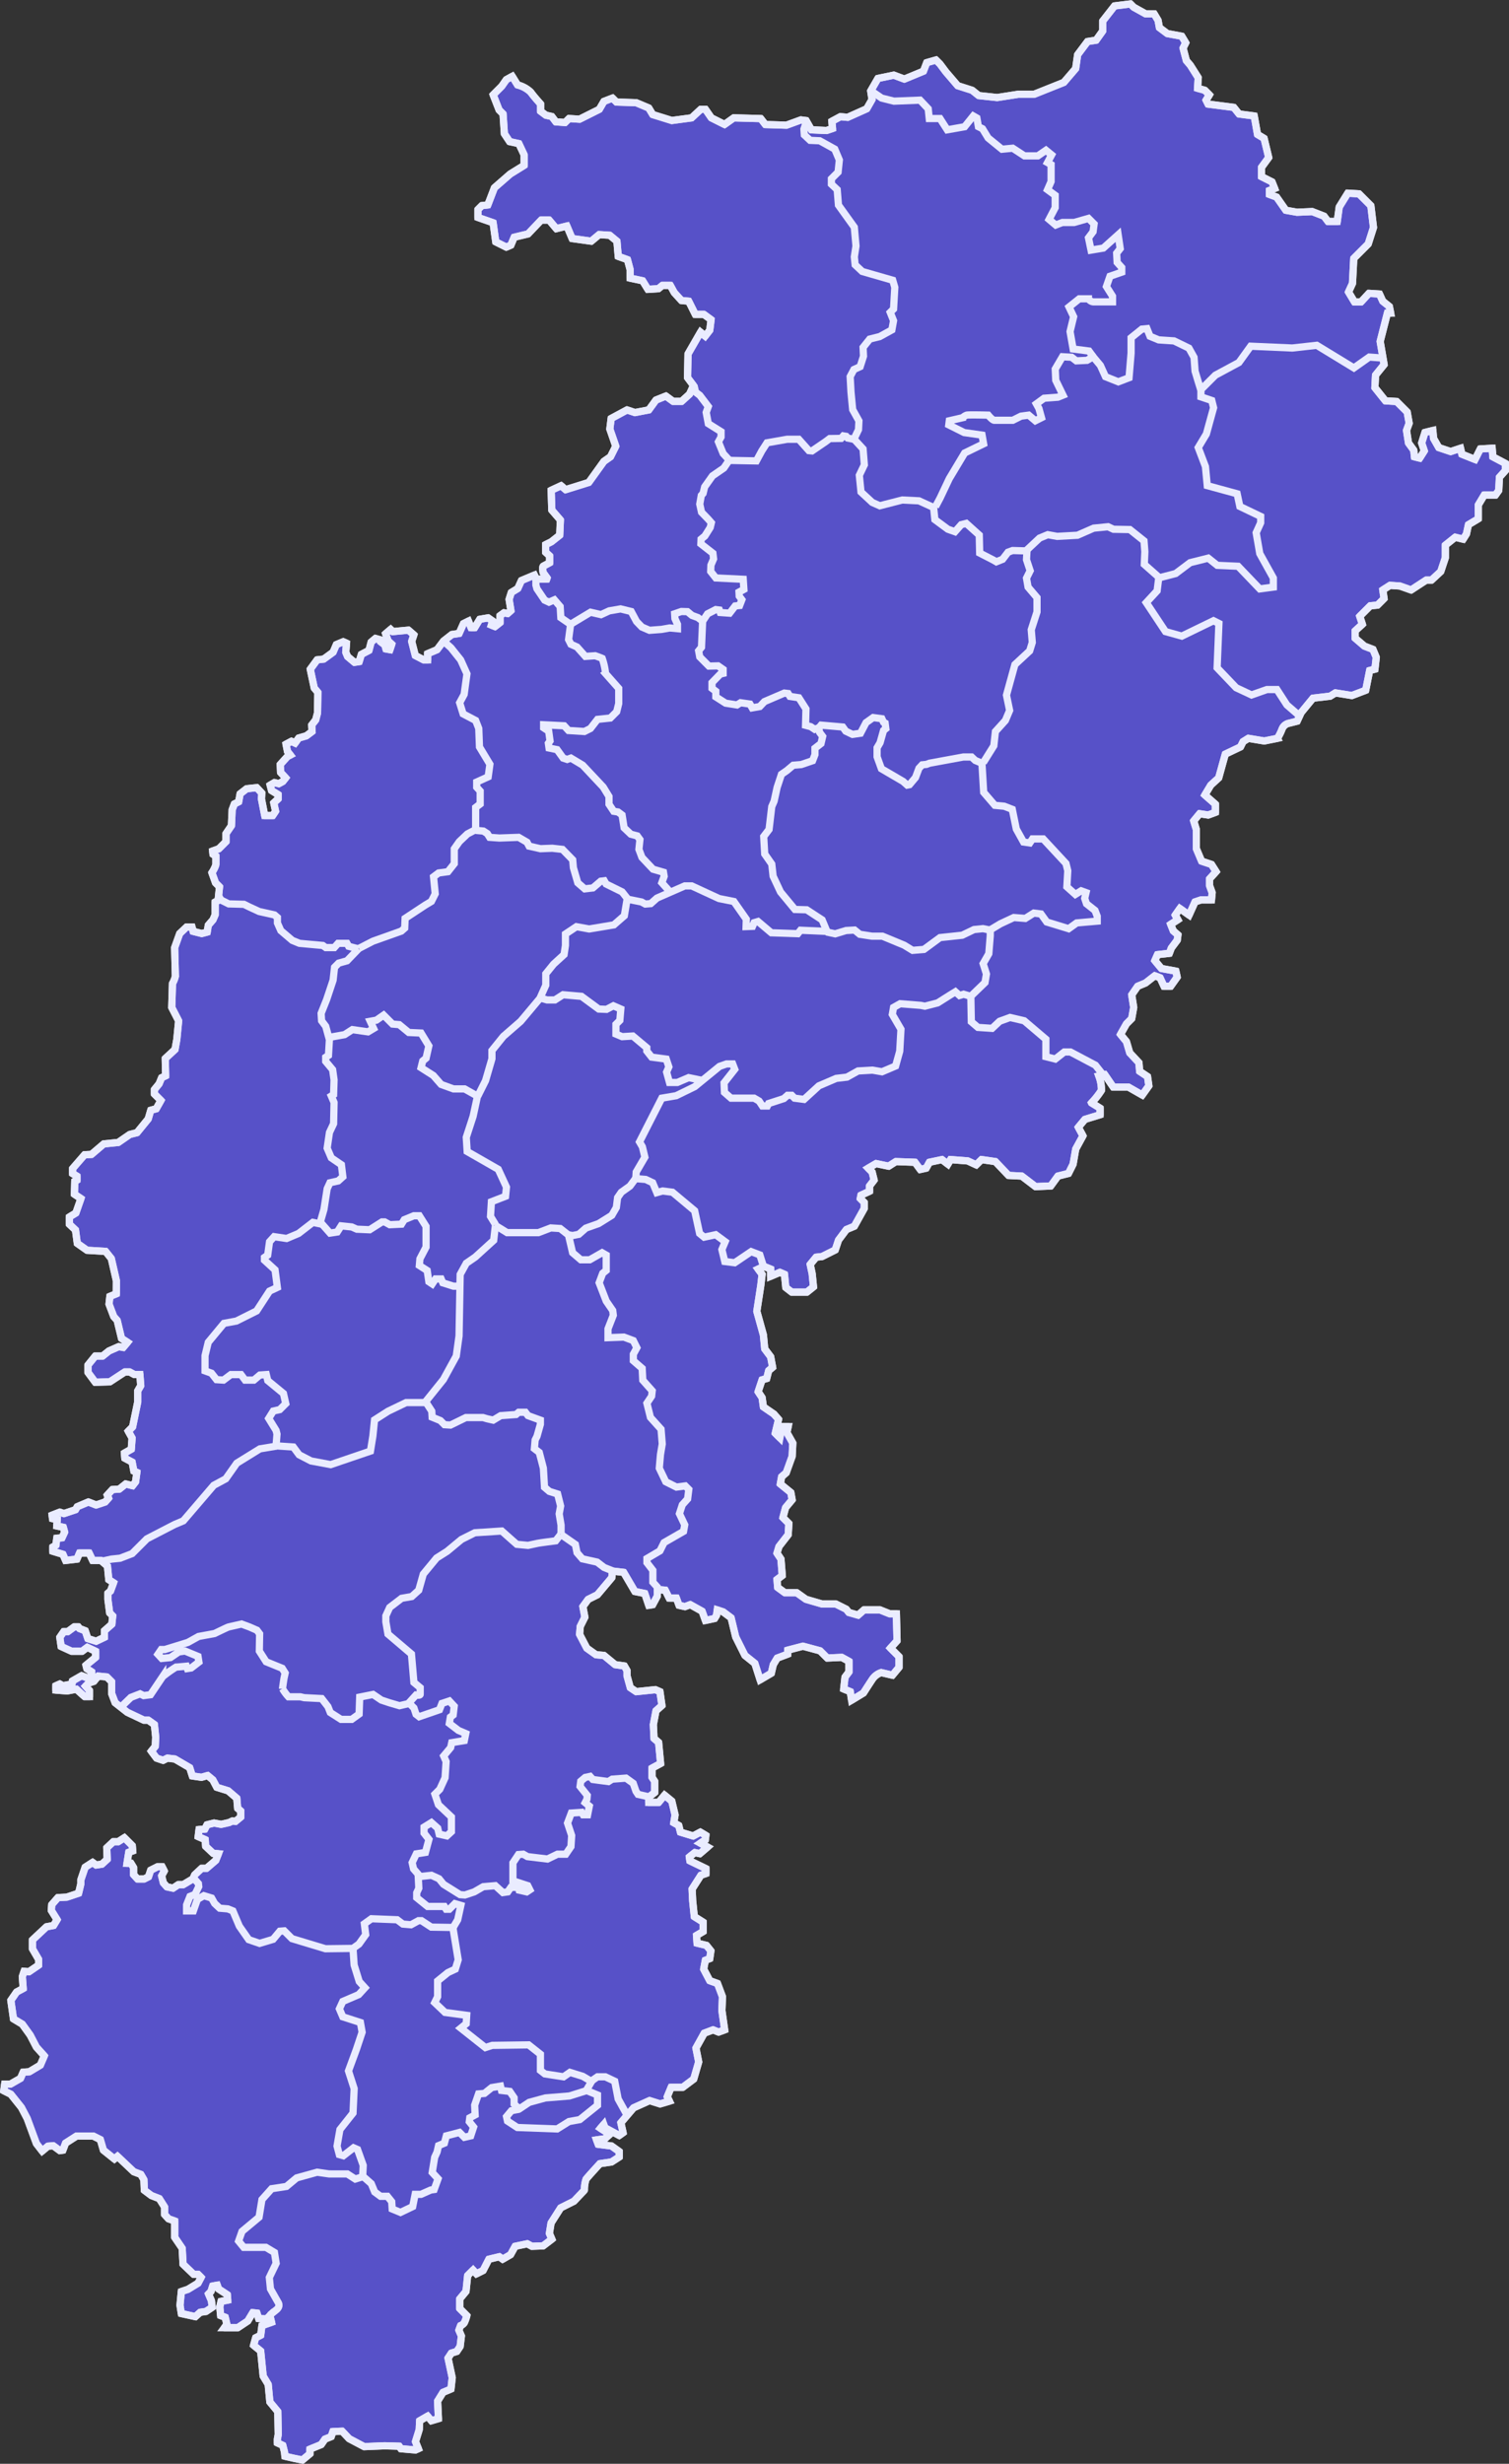 <svg xmlns="http://www.w3.org/2000/svg" width="104.501" height="170.532" viewBox="0 0 104.501 170.532"><rect x="0" y="0" width="104.501" height="170.532" fill="#333333" stroke="none"/><g transform="translate(-229.103 -620.336)"><g transform="translate(229.374 620.599)"><path d="M85.037,198.957,84.809,198l-.5-.411-.411.5h-.685v-.365l.411-.319v-.776l-.183-.274v-.639l.593-.319-.137-1.46-.319-.274-.046-.958.183-.958.411-.365-.137-.958-.319-.137-1.323.137-.411-.274-.228-.821v-.365l-.183-.319-.639-.091-.776-.639-.548-.046-.639-.456-.5-.958.046-.548.319-.639-.137-.73.365-.5.639-.319,1-1.186.046-.456.776.091.776,1.323.685.137.274.821.274-.046.319-.593v-.456l.548.046.274.548h.5l.183.5.411.091.365-.137.821.456.228.639.639-.137.137-.228.046-.365.411.137.548.411.319,1.323.639,1.278.685.548.365,1.141.776-.456.137-.593.274-.456.73-.274v-.274l1.05-.274,1.187.319.5.5,1-.046.5.274v.73l-.274.365-.091.821.456.183.091.593.821-.5s.319-.5.593-.913a1.2,1.2,0,0,1,.639-.5l.776.183.456-.548V188l-.593-.593.456-.5-.046-1.871h-.456l-.685-.274h-1.1l-.411.365-.639-.183-.183-.228-.73-.365h-.958l-1.1-.319-.639-.456h-.821l-.5-.365-.046-.548.365-.274-.091-1.141-.274-.411.137-.456.639-.821.046-.776-.411-.411.183-.684.456-.548-.091-.5-.73-.593.091-.5.319-.274.411-1.141.046-.913-.411-.73.091-.411H92.43l-.137.776-.319-.319.228-.958-.319-.365-.73-.5-.091-.639-.274-.411.274-.821.319-.091.137-.548.274-.228-.137-.73-.411-.548-.091-.958-.456-1.643.274-1.78.091-.776-.274-.365.411-.182.456.182v.5l.639-.274.319.137.091.913.411.319h1.05l.456-.365-.091-.913-.137-.639.411-.5.411-.046.913-.456.228-.685.548-.73.548-.228.685-1.232v-.411l-.274-.274.046-.228.593-.274v-.365l.319-.411-.137-.548-.274-.274.548-.319.867.183.5-.319,1.323.046.365.5.411-.091.228-.411.867-.183.411.319.183-.319,1.187.091.593.274.365-.365.958.137.913.958.913.046.958.73,1.05-.046.5-.685.73-.182.319-.639.183-1.05.5-.913-.319-.593.456-.548,1.05-.319v-.456l-.593-.365a5.7,5.7,0,0,0,.685-.867,2.62,2.62,0,0,0-.183-1l.411-.091.593.867h1.05l.958.548.456-.639-.091-.639-.548-.365-.046-.593-.639-.685-.228-.776-.411-.5.411-.73.365-.365.137-.776-.137-.867.411-.593.548-.228.639-.5.365.137.274.593h.456l.456-.639-.091-.411-1-.183-.456-.548.183-.411.821-.091.137-.365.411-.548.046-.365-.319-.274-.183-.456.5-.319-.183-.319.319-.456.639.456.411-.913.411-.137h.73l.046-.5-.183-.5v-.456l.456-.5-.319-.5-.685-.228-.365-.867v-1.323l-.183-.593.411-.5.593.091.5-.183V129l-.73-.639.411-.685.548-.5.456-1.643,1.05-.5.183-.365.365-.228,1.1.183.913-.183a3.487,3.487,0,0,0,.319-.639.656.656,0,0,1,.5-.411l.548-.137.274-.593.821-1,1.187-.137.365-.228,1.141.183.958-.365.274-1.369.365-.091.091-.821-.228-.548-.593-.228-.639-.548V117l.5-.456-.183-.548.73-.73.5-.046.456-.456-.091-.593.5-.319.685.046.776.274,1.05-.685h.365l.639-.593.319-.958v-.867l.685-.548.548.137.228-.365.137-.639.685-.411v-.958l.411-.685h.776l.228-.319.046-.913.411-.456v-.5l-.867-.456-.046-.593-.821.046-.365.73-.913-.365-.091-.411-.685.228-.821-.274-.365-.639-.046-.548-.548.137-.228.73.183.548-.319.5-.365-.091-.046-.456-.365-.5-.137-.867.183-.5-.137-.776-.73-.73-.776-.046-.73-.913.046-.867.593-.73-.274-1.6.5-1.962h.228l-.091-.456-.456-.365-.228-.5-.73-.046-.548.593h-.456l-.411-.685.274-.593.091-1.734,1-1,.365-1.141-.183-1.506-.821-.821-.776-.046-.593.958-.137,1h-.639l-.274-.365-.821-.319-1.05.046-.776-.137-.639-.913-.5-.183v-.274l.365-.137-.183-.456-.73-.365v-.639l.5-.685-.319-1.323-.456-.274-.228-1.278-1.05-.137-.365-.456-1.78-.228-.137-.274.228-.365-.319-.319-.5-.137.046-.73-.548-.867-.274-.319-.228-.867.183-.365-.274-.456-1-.183-.548-.411-.091-.5-.274-.456h-.593l-.821-.456-.228-.228-1.1.137-.821,1.05v.685l-.456.639-.593.091-.685.913-.137.958-.821.958-2.054.821h-1.1l-1.46.228-1.278-.137-.456-.365-1-.319-.821-.958-.411-.548-.274-.274-.639.183-.228.593-1.323.548-.73-.274-1.1.228-.5.867.091.593-.365.639-1.323.593-.5-.046-.593.319.046.5-.411.137-1.05-.046-.365-.639-.365-.046-1,.365-1.46-.046-.319-.411L89.1,81.494l-.639.456-.913-.456-.411-.593h-.319l-.639.593-1.369.183-1.323-.411-.274-.456-.867-.365L80.976,80.4l-.274-.274-.593.228-.319.548-1.369.685-.73-.046-.274.274-.639-.046L76.5,81.4l-.411-.091-.365-.274v-.5s-.456-.5-.685-.821a2.026,2.026,0,0,0-.913-.5l-.365-.593-.411.228-.319.456-.593.593.411,1.05.274.274.091,1.369.365.548.639.137.365.776v.73l-.958.593-1.1.958-.456,1.187-.411.046-.274.274v.548l1.05.365.183,1.323.73.365.319-.137.228-.548.958-.228.913-.958h.548l.5.593.73-.183.365.867,1.323.183.548-.456.73.046.5.411.091,1.05.639.228.183.685v.593l.867.183.365.593.73-.046.274-.228h.548l.274.5.5.548.5.046.456.913h.593l.5.365-.091.73-.319.411-.319-.274-.867,1.506L85.9,99.474l.411.548-.274.593-.548.5H84.9l-.5-.365-.685.274-.5.685-.958.183-.548-.183-1.1.593-.091.73.411,1.187-.365.73-.456.319-1.05,1.46-1.6.5-.319-.274-.685.319.046,1.369.593.685-.046,1.05-.575.455-.4.2v.527l.276.251v.477s-.326.176-.426.226-.025.452-.025.452l.276.376-.025.075h-.727l-.125-.276-.9.376-.251.552-.452.276-.151.477.125.778-.226.2-.251-.05-.276.2v.477l-.351.276-.251-.1.1-.276-.326-.226-.577.1-.351.577h-.251l-.176-.452-.351.176-.3.677-.5.075-.577.452-.452.6-.652.276v.426h-.276l-.577-.3-.251-.978.151-.452-.376-.326-1.079.1-.151-.151-.351.3.176.5.251.226-.125.376-.276-.05-.075-.276-.3-.226v-.125l-.351-.1-.3.251-.151.577-.527.276-.151.5-.326.05-.477-.4-.125-.3.05-.627-.226-.1-.477.2-.226.527-.652.477-.452.05-.477.652.276,1.3.251.3-.025,1.43-.125.477-.276.351.025.452-.4.3-.527.151-.251.351-.251-.125-.376.2.1.5.2.251-.2.1-.5.552.025.552.351.376-.2.251-.276.151-.3-.075-.3.176.1.376.452.276v.3l-.3.276.125.577-.2.3h-.552l-.226-1.154.025-.4-.351-.376-.7.075-.452.351-.1.552-.3.15-.151.4-.05,1.1-.376.552v.552l-.5.5-.426.151.025.226.2.125v.6a2.231,2.231,0,0,1-.276.552l.251.7.276.276-.1.953-.2.1v.878l-.151.351-.326.376-.075.477-.376.1-.6-.151-.075-.3h-.376l-.477.452-.351.978s.05,1.856.05,1.982a2.044,2.044,0,0,1-.2.5l-.05,1.656.477.928-.125,1.279-.125.7-.677.627.025,1.2-.276.125-.176.426-.326.4v.3l.452.451-.326.577-.376.1-.176.6-.778.953-.5.125-.8.552-1,.1-.853.727-.477.025-.828.953v.351l.3.176v.276l-.151.075-.025.9.452.3-.351,1-.452.276v.5l.426.4.125.928.677.477,1.279.075.4.5.351,1.53-.005.907-.446.178-.059.535.327.862.238.267.3,1.248.416.267-.3.356-.3-.059-.683.3-.446.356h-.505l-.505.624v.505l.505.683,1.01-.03,1.04-.683h.327l.327.178h.386l.059.772-.208.357v.772l-.356,1.723-.3.3.267.475-.059.772-.475.267.03.356.505.267.119.624.208.089-.089.654-.208.267-.475-.119-.446.356-.475.03-.356.386.089.208-.238.267-.624.208-.535-.208-.772.327-.119.208-.8.267L42.428,178l-.535.208.03.238.327.059-.032.452.453.091.091.332-.181.393-.363.03-.06.484-.212.121v.3l.7.212.181.423.786-.091.181-.423h.665l.242.514h.574l.453.393.091.937.332.212-.212.574-.181.151v.423l.121.937.212.212-.06.574-.514.453v.453l-.574.272-.574-.181-.181-.544-.393-.151-.091-.121h-.272l-.453.332H42.7l-.272.393.091.635.725.332h.725l.363-.272.574.272v.423l-.665.544.06.242.332.212v.3l-.3.121-.393-.151-.635.363-.03.212-.635.121-.212-.121-.272.121v.3l.786.06.635-.121.332.3.242.212h.332v-.423l-.272-.3.212-.212.363-.121.3-.363.6.06.332.332v.816l.242.635.846.665,1.148.544h.3l.423.3.091.876-.03.635-.272.332.363.484.453.151.3-.151.514.06,1.028.6.181.574.635.091.423-.121.363.3.272.514.786.242.6.514.06.7.212.181v.423l-.363.3-.212-.03-.233.111-.549.122-.488-.091-.488.122-.152.3-.4.03-.061.488.488.213.03.457.518.488.366.03-.183.457-.64.549h-.335l-.488.457-.122.274-.671.4h-.335l-.366.244-.427-.091-.244-.274-.122-.488.183-.335-.152-.3h-.3l-.488.244-.152.457-.3.152h-.457l-.274-.3v-.488l-.183-.3h-.274l.122-.762.274-.091-.03-.366-.549-.549-.427.274h-.335l-.457.427.03.793-.366.335-.4.061-.244-.183-.518.335-.3.884v.274l-.152.64-.823.274-.61.03-.427.488-.03.4.4.64-.244.4-.488.091-.975.914v.61l.427.732v.4l-.671.457-.335-.03-.122.366.061.823-.457.244-.4.579.183,1.28.61.366.549.762.427.823.549.61-.274.64-.762.457-.427.03-.183.427-.7.4h-.4l-.061.457.488.244.732.914.4.762.64,1.737.4.518.4-.335.366-.03.457.335.213-.03.183-.488.762-.488h1.158l.488.244.213.732.762.61.213-.183,1.128,1.067.488.183.213.366.03.732.488.366.549.213.366.579v.518l.274.3.427.152v1.128l.518.762.061,1.1.732.7H52l.213.213-.213.4-.7.427-.457.152-.091.945.091.579.975.213.332-.3.4-.058.433-.289-.058-.462-.2-.462.173-.173.116-.376.318-.058.087.26.607.4.029.376-.462.087-.087.376.058.607.318.116.116.491-.173.231h.925l.694-.462.347-.578.289.029.116.376.549.029.231-.231.116.462-.665.231-.087.665-.347.173-.145.52.491.4.173,1.734.347.578.116,1.214.549.665.029,1.589-.058.318v.26l.376.173.116.462.029.289.636.145.578.116.52-.433v-.318l.78-.318.26-.376.433-.173.116-.347.636-.029.491.52,1.04.549,1.416-.058,1.011.029.116.173,1.011.087.2-.087-.2-.491.26-.838.029-.607.549-.318.26.318.491-.145-.058-1.214.376-.607.549-.231.087-.78-.289-1.358.231-.347.376-.116.231-.347.087-.722-.173-.4.116-.318a.534.534,0,0,0,.26-.2,2.543,2.543,0,0,0,.173-.491l-.491-.491v-.665l.433-.52.116-1.1.376-.376.231.26.462-.231.4-.78.722-.173.231.173.549-.318.318-.578.838-.173.318.173.78-.029.607-.462-.173-.4.116-.722.667-1.047.918-.459.727-.765a2.157,2.157,0,0,1,.115-.765c.115-.153.956-1.071.956-1.071l.8-.115.536-.344v-.382l-.536-.383-.918-.115-.115-.306.574-.077.344-.306-.65-.421.23-.268.076.23.995.536.268-.191-.153-.689.88-1.033,1.109-.5.727.23.65-.191-.153-.306.268-.65h.8l.765-.574.344-1.186-.191-.956.574-1.033.612-.23.383.153.421-.153-.191-1.339.038-.956-.344-.918-.536-.191-.421-.8.115-.612.306-.115.077-.536-.306-.382-.65-.153-.038-.536.459-.268v-.65l-.612-.383-.115-1.109-.038-.8.612-.956.344-.115v-.344l-1.109-.536-.038-.268.383-.306.344.077.536-.459-.5-.268.344-.229.038-.306-.382-.229-.5.268-.88-.268-.115-.459-.344-.191Z" transform="translate(-38.557 -73.599)" fill="#5751c8" stroke="#eaecff" stroke-width="0.5"/><path d="M622.371,400.377l-.442-.48-.331-.813.184-.333v-.37l-.883-.554-.147-.776.147-.407-.589-.776-.294-.222-.1-.436" transform="translate(-572.119 -368.768)" fill="none" stroke="#eaecff" stroke-width="0.5"/><path d="M658.233,437.565l-.408-.082-.1-.117-.2-.035-.151.176-.792.012-.28.211-.944.644-.221-.023-.7-.784h-.8l-1.4.246-.361.562-.373.69-1.864-.035" transform="translate(-599.394 -407.426)" fill="none" stroke="#eaecff" stroke-width="0.5"/><path d="M632.041,476.338l-.278.109-.278-.186-.356-.093.03-1.132-.495-.776-.618-.093-.124-.2-.263-.031-1.376.59-.325.342-.526.093-.154-.264-.649-.093-.247.155-.788-.124-.68-.435v-.388l-.263-.2v-.4l.572-.59.2-.047V472.3l-.355-.248-.634.016-.634-.637-.077-.419.2-.248.077-1.8.34-.512.572-.295.247.031.062.171.649.047.386-.5.309-.031.155-.4-.185-.248-.015-.28.34-.186-.046-.7-1.9-.093-.355-.45.016-.435.185-.435-.046-.388-.835-.652.015-.326.263-.217.371-.59.077-.326-.216-.248-.464-.481-.124-.559.108-.606.124-.14.108-.45.541-.761.788-.543.371-.544" transform="translate(-575.614 -426.228)" fill="none" stroke="#eaecff" stroke-width="0.5"/><path d="M736.251,677.7l-.526-.223-.255-.239H734.9l-2.344.431-.207.08-.3.032-.223.239-.239.638-.415.494-.159.032-.287-.255-1.5-.877-.3-.829V676.6l.207-.351.239-.845.159-.128-.048-.383-.112-.064-.112-.239-.606-.08-.494.351-.383.733-.558.08-.462-.223-.207-.287-1.5-.13-.156.189" transform="translate(-668.457 -625.106)" fill="none" stroke="#eaecff" stroke-width="0.5"/><path d="M682.927,697.271l-.349-.838-1.07-.7-.814-.023-1-1.21-.512-1.093-.093-.837-.489-.7-.07-1.21.372-.489.186-1.582.163-.372.209-.954.3-.907.372-.256.442-.372.558-.047.785-.268.163-.419v-.442l.419-.326.116-.489-.209-.279-.07-.326" transform="translate(-625.914 -633.025)" fill="none" stroke="#eaecff" stroke-width="0.5"/><path d="M519.257,623.525v-1.59l.313-.241V620.8l-.241-.265v-.361l.795-.361.12-.867-.723-1.2-.048-1.277-.217-.554-.867-.457-.241-.771.313-.578.193-1.421-.434-.963-.674-.843-.482-.433" transform="translate(-486.588 -566.309)" fill="none" stroke="#eaecff" stroke-width="0.5"/><path d="M685.674,819.361c-.064,0-1.829-.08-1.829-.08l-.191.239-1.829-.064-.923-.779-.27.08-.111.254-.445.016.016-.509-.859-1.225-1.034-.207-1.893-.875h-.477l-1.925.843-.43.382-.382.032-.255-.143-.954-.191" transform="translate(-628.679 -755.157)" fill="none" stroke="#eaecff" stroke-width="0.5"/><path d="M543.792,769.5l.53.048.273.177.161.257.675.048,1.333-.048.578.337.145.273.787.177.819-.032.707.08.707.723.048.546.305,1.044.482.418.562-.064.546-.466.241-.032.129.225,1.108.546.418.53" transform="translate(-511.118 -712.289)" fill="none" stroke="#eaecff" stroke-width="0.5"/><path d="M603.829,579.762l-.606-.676.163-.443-.047-.28-.723-.21-.769-.816-.21-.559.07-.676-.187-.256-.443-.116-.466-.443-.14-.886-.28-.21-.3-.047-.326-.489v-.536l-.4-.653-1.422-1.515-.816-.489-.256.093-.28-.093-.419-.583-.559-.116-.047-.326.116-.163-.093-.676-.35-.233v-.21l1.422.07.3.326,1.1.07.42-.21.489-.629.886-.093.443-.443.14-.559v-1.049l-.909-1.026a4.76,4.76,0,0,0-.233-1.049c-.093-.047-.49-.187-.49-.187l-.676.047-.583-.653-.42-.187-.163-.326.14-1.049-.676-.466-.047-.769-.4-.466-.373.163-.3-.14-.536-.792-.07-.256v-.4" transform="translate(-557.662 -518.253)" fill="none" stroke="#eaecff" stroke-width="0.5"/><path d="M445.391,777.083l.969-.5,1.967-.7.235-.206.029-.675,1.38-.91.44-.264.264-.529-.117-1.175.352-.264.646-.088.44-.558v-1.028l.352-.5.558-.529.558-.294" transform="translate(-420.807 -711.7)" fill="none" stroke="#eaecff" stroke-width="0.5"/><path d="M327.525,825.294l.147.235.529.264,1.057.029.352.176.7.323,1.057.235.206.176v.382l.235.529.793.675.5.206,1.615.147.206.147h.587l.264-.294h.617l.117.206.675.176" transform="translate(-312.632 -763.493)" fill="none" stroke="#eaecff" stroke-width="0.5"/><path d="M227.978,1295.818l.734-.16.607-.064.83-.319,1.022-1.022,1.916-.99.607-.256,2.107-2.459.83-.447.766-1.086,1.6-.99,1.15-.191" transform="translate(-221.269 -1188.006)" fill="none" stroke="#eaecff" stroke-width="0.5"/><path d="M326.385,869.167l-.8.83-.575.16-.287.287-.1.894-.447,1.341-.383.958.032.511.287.383.255.926-.064,1.086-.192.128v.287l.479.575.1.7-.032,1.022-.16.1.192.447-.032,1.469-.287.607-.16,1.086.287.671.7.479.1.83-.319.287-.575.128-.192.415-.224,1.437-.287.99-.479-.1-.99.766-.83.351-.862-.128-.319.351-.128.926-.224.16v.192l.734.671.16,1.213-.543.255-.894,1.373-1.4.7-.862.16-1.086,1.309-.224.926v1.054l.447.16.351.447.479.032.511-.383h.7l.287.383h.607l.415-.351.447-.032.1.415,1.086.894.16.7-.415.415-.447.1-.319.511.511.83.064.255-.064.8" transform="translate(-301.826 -803.758)" fill="none" stroke="#eaecff" stroke-width="0.5"/><path d="M385.121,1251.18H383.73l-1.249.6-.937.6-.113,1.107-.17,1.051-2.754.937-1.363-.255-.823-.426-.4-.539-1.277-.085" transform="translate(-355.878 -1154.364)" fill="none" stroke="#eaecff" stroke-width="0.5"/><path d="M618.892,1364.545l-.568-.227-.483-.369-1.022-.227-.369-.426-.114-.568-1.022-.71" transform="translate(-576.761 -1256.09)" fill="none" stroke="#eaecff" stroke-width="0.5"/><path d="M502.024,1251.14l.389.6.026.415.571.233.285.286.415.026,1.064-.519h1.193l.259.078.441.1.519-.311,1.064-.078.182-.155h.467l.182.233.856.311v.285l-.234.83-.13.259-.052.6.337.26.285,1.089.078,1.323.337.286.571.182.208.83-.1.545.13.778v.623" transform="translate(-472.784 -1154.327)" fill="none" stroke="#eaecff" stroke-width="0.5"/><path d="M505.918,1102.35l-.116,1.005-1.276,1.161-.619.426-.425.774-.077,4.255-.193,1.393-.89,1.625-1.276,1.586" transform="translate(-471.885 -1017.77)" fill="none" stroke="#eaecff" stroke-width="0.5"/><path d="M413.538,1094.387l.619.7.5-.077.271-.426.735.077.348.155.89.039.851-.542h.193l.348.193.812-.039.193-.309.658-.271h.387l.464.735v1.431l-.425.812-.039.464.542.348.116.774.232.155.232-.348h.387l.116.271.735.232h.425" transform="translate(-391.573 -1010)" fill="none" stroke="#eaecff" stroke-width="0.5"/><path d="M430.413,930.592l-.89-.5h-.774l-.851-.309-.542-.619-.851-.541.116-.464.232-.193.193-.851-.541-.89-.851-.039-.658-.542-.464-.039-.619-.619-.5.348-.425.077.232.5-.387.232-1.083-.155-.542.348-1.083.193" transform="translate(-397.618 -854.986)" fill="none" stroke="#eaecff" stroke-width="0.5"/><path d="M537.862,1001.44l-.348-.569.063-1.012.98-.38.063-.633-.569-1.233L535.9,996.38l-.063-.98.474-1.455.316-1.455" transform="translate(-503.818 -916.942)" fill="none" stroke="#eaecff" stroke-width="0.5"/><path d="M555.8,827.472l-.19,1.138-.727.633-1.708.284-.886-.158-.759.506v.791l-.095.633-.727.664-.538.664v.791l-.411.917-1.328,1.581-1.2,1.044-.791.98v.569l-.443,1.518-.538,1.075" transform="translate(-512.644 -765.491)" fill="none" stroke="#eaecff" stroke-width="0.5"/><path d="M571.079,1126.737l-.368-.409v-.818l-.409-.531v-.286l.9-.531.286-.572,1.349-.776.082-.45-.368-.776.2-.613.368-.409.082-.654-.245-.245-.613.082-.736-.368-.45-.94.082-.94.123-.736-.082-1.021-.736-.818-.245-.981.327-.49.041-.368-.654-.736-.041-.817-.613-.532v-.449l.245-.45-.245-.491-.654-.245-1.1.041v-.613l.368-.94-.041-.327-.45-.654-.49-1.267.245-.654.245-.2v-1.062l-.286-.164-.858.49h-.613l-.572-.49-.286-1.226-.572-.449-.654-.041-.858.327h-2.166l-.858-.531" transform="translate(-525.771 -1017.083)" fill="none" stroke="#eaecff" stroke-width="0.5"/><path d="M495.112,1572.945l.933-.1.526.239.311.383,1.148.717.335.024.646-.215.622-.359.837-.072.526.478.335-.048.215-.311h.526l.048.191.526.12.215-.143-.143-.287-1.028-.335v-1.244l.383-.574.335-.024.287.167,1.387.167.694-.335h.574l.359-.526.048-.766-.287-.861.263-.694.718-.048.1.167h.311l.12-.6-.287-.239.12-.239.024-.263-.5-.622.048-.359.311-.263.335-.072.191.215,1.076.144.263-.167.957-.072.5.359.191.55.143.215.741.167" transform="translate(-466.44 -1443.309)" fill="none" stroke="#eaecff" stroke-width="0.5"/><path d="M469.708,1371.167l.485-.534s.291.049.291-.048v-.461l-.437-.364-.17-1.966-1.626-1.383-.146-.849v-.412l.267-.583.825-.631.7-.121.485-.437.315-1.116.922-1.116.728-.461.995-.825.922-.461,1.868-.121.655.582.388.34.776.073s.582-.121.679-.146,1.238-.17,1.238-.17l.34-.437" transform="translate(-441.655 -1253.573)" fill="none" stroke="#eaecff" stroke-width="0.5"/><path d="M490.644,1518.1l.315-.534.218-.995-.412-.121-.388.388h-.219l-.121-.194h-1.165l-.752-.607v-.34l.146-.315-.049-.971-.315-.364-.1-.437.291-.607.631-.1.243-.9-.34-.437v-.413l.51-.315.437.388.1.413.534.121.315-.291v-1.019l-.9-.849-.243-.728.34-.34.364-.8.073-1.116-.17-.388.485-.582.073-.34.874-.145.1-.485-.51-.218-.631-.485.073-.437.194-.146.073-.607-.34-.364-.51.17-.17.437-1.407.485-.218-.17-.146-.437-.34-.34" transform="translate(-459.533 -1384.952)" fill="none" stroke="#eaecff" stroke-width="0.5"/><path d="M245.072,1443.365l.679-.658.637-.247.247.123.473-.062.843-1.254a9.008,9.008,0,0,1,.925-.658c.082,0,.72-.062.72-.062l.062.164.267-.041.535-.411-.062-.391-.9-.37-.432.061-.576.391-.6.061-.267-.288.226-.329h.247l1.6-.493.74-.411,1.11-.205s.884-.432.966-.452.9-.206.9-.206l.555.206.514.226.185.247-.021,1.193.473.74,1.11.452.206.329-.082.37s-.1.637-.1.72a3.237,3.237,0,0,0,.411.555h.822l.267.062,1.213.062.432.555.164.411.74.473h.74l.514-.37.041-1.172.925-.185.576.391.555.185.7.205.7-.165" transform="translate(-236.957 -1325.484)" fill="none" stroke="#eaecff" stroke-width="0.5"/><path d="M318.75,1654.676l-1.5-.024-.679-.445h-.211l-.515.281-.562-.047-.4-.3-1.779-.07-.491.351.094.748-.468.655-.421.3-1.9.023-2.317-.7-.538-.538-.3.024-.468.562-.936.281-.749-.258-.655-.936-.445-1.053-.351-.141-.562-.047-.351-.328-.211-.375-.538-.164-.445.258-.281.8h-.468v-.421l.234-.585.351-.141.257-.538-.023-.211-.351-.4" transform="translate(-287.653 -1521.529)" fill="none" stroke="#eaecff" stroke-width="0.5"/><path d="M351.985,1710.29l.079,1.182.355,1.143.394.434-.433.473-1.1.473-.236.512.236.552,1.221.394.118.67-.394,1.182-.552,1.5.394,1.221-.079,1.694-.906,1.142-.2,1.143.158.591.276.079.709-.551.276.118.394,1.1-.039.788-.512.157-.552-.354H350.33l-.827-.118-1.418.394-.709.591-1.024.157-.67.749-.2,1.221-1.182.985-.236.67.355.433h1.537l.591.355.118.749-.473.985.079.788.512.906s.236.276-.118.552-.433.354-.433.354" transform="translate(-327.812 -1575.728)" fill="none" stroke="#eaecff" stroke-width="0.5"/><path d="M522.462,1705.34l-.545-.988-.238-1.226-.647-.307h-.545l-.443.307-.579-.341-.886-.273-.443.307-1.294-.2-.307-.239v-1.124l-.817-.647-2.521.034-.477.153-1.7-1.346.375-.307.034-.579-1.5-.2-.715-.681.2-.409v-1.09l.715-.579.511-.239.2-.647-.375-2.282" transform="translate(-479.38 -1559.336)" fill="none" stroke="#eaecff" stroke-width="0.5"/><path d="M570.453,1832.95l2.759.1.818-.511.75-.136,1.226-.988v-.715l-.75-.307-1.192.375-1.669.136-1.124.307-.715.477-.511.1-.341.409.068.307Z" transform="translate(-534.899 -1685.958)" fill="none" stroke="#eaecff" stroke-width="0.5"/><path d="M448.8,1832.818l.574.507.237.574.406.3h.473l.3.372.034.507.574.237.845-.406.169-.845h.405l.676-.3.237-.034.27-.743-.405-.439.169-1.047.169-.372.1-.439.405-.169.135-.507.912-.237.338.338.439-.1.2-.608-.3-.372.034-.27.372-.2-.034-.676.27-.777.406-.034.507-.406.608-.1.068.3.574.068.3.439v.439l.473.439" transform="translate(-423.934 -1682.445)" fill="none" stroke="#eaecff" stroke-width="0.5"/><path d="M637.442,1822.273l.372-.642" transform="translate(-597.068 -1677.915)" fill="none" stroke="#eaecff" stroke-width="0.5"/><path d="M839.019,852.415l.621.131.752-.229.589-.033.36.294.85.131h.72l1.5.621.589.36.785-.065,1.112-.818,1.537-.164.818-.392.621-.065.491.1" transform="translate(-782.072 -788.174)" fill="none" stroke="#eaecff" stroke-width="0.5"/><path d="M969.881,863.356l-.491-.621-1.733-.916h-.425l-.621.491-.654-.164v-1.21l-1.5-1.276-.981-.229-.72.262-.523.491-.981-.065-.458-.392-.033-1.766.981-.948.1-.589-.229-.72.393-.687.1-1.243v-.393" transform="translate(-893.8 -789.27)" fill="none" stroke="#eaecff" stroke-width="0.5"/><path d="M687.377,924.253l-.228-.714-.6-.229-1.142.771-.685-.086-.2-.828.228-.542-.657-.485-.8.171-.314-.257-.343-1.57L681.1,919.2l-.685-.086-.4.114-.286-.685-.485-.228-.685-.057.029-.457.6-1.028-.171-.714-.2-.343,1.542-3.026,1-.171,1.285-.628,1.713-1.4.485-.171h.428l.143.371-.742.942.028.657.457.4h1.6l.343.2.228.342h.343l.086-.171,1.056-.343.257-.228h.286l.2.2.657.086,1.028-.942,1.2-.514.742-.086.771-.428,1-.057.657.114.942-.4.286-1.028.085-1.513-.6-1.028.086-.485.457-.257,1.427.114.286.057.885-.228.857-.542.371-.228.286.257.285-.086.485.143" transform="translate(-634.801 -836.943)" fill="none" stroke="#eaecff" stroke-width="0.5"/><path d="M621.256,1066.206l.343.057.428-.086.485-.428.885-.314.914-.571.314-.542.086-.685.257-.371.6-.428.4-.542" transform="translate(-582.213 -981.008)" fill="none" stroke="#eaecff" stroke-width="0.5"/><path d="M609.342,913.76l-.967-.2-.787.337h-.54l-.2-.72.157-.36-.18-.54-1.012-.135-.337-.427v-.225l-.967-.81-.742.045-.427-.18v-.675l.27-.27.067-.787-.517-.225-.472.247-.54-.022-1.192-.877-1.282-.112-.562.36h-.54l-.472-.135" transform="translate(-560.956 -839.235)" fill="none" stroke="#eaecff" stroke-width="0.5"/><path d="M874.133,447.413l-1.041-.029-.318.116-.376.491-.434.174-.2-.116-.954-.491-.029-1.243-.9-.809-.347.087-.434.491-.492-.173-.9-.665-.087-.838-1.012-.463-1.156-.058-1.561.4-.52-.231-.78-.723-.116-1.156.347-.723-.087-1.1-.665-.723" transform="translate(-803.237 -409.543)" fill="none" stroke="#eaecff" stroke-width="0.5"/><path d="M820.419,172.784l-.174.52.029.4.4.376.665.029,1.041.578.318.752-.087.838-.463.462v.376l.4.376.087,1.07,1.1,1.532.116,1.3-.116.752.058.549.491.462,2.11.607.145.491-.087,1.5-.231.231.231.578-.116.636-.838.462-.694.173-.462.578.029.607-.231.723-.434.2-.26.491.058,1.07.116,1.214.434.78-.029.607-.347.723" transform="translate(-764.843 -164.629)" fill="none" stroke="#eaecff" stroke-width="0.5"/><path d="M970.779,723.877l.774-.464.928-.433.8.062.588-.371.495.062.4.557,1.516.464.557-.4,1.423-.124v-.34l-.155-.4-.588-.464-.124-.371.093-.4-.34-.124-.4.248-.588-.526.062-1.114-.124-.5-1.578-1.7h-.743l-.186.278-.433-.062-.5-.9-.279-1.362-.557-.217-.65-.062-.774-.9-.124-2.073" transform="translate(-902.546 -659.736)" fill="none" stroke="#eaecff" stroke-width="0.5"/><path d="M971.336,547.884l.729-1.167.109-.985.693-.766.292-.693-.219-1.058.584-2.116,1.022-.949.182-.584-.073-.876.4-1.24v-.985l-.62-.73-.109-.62.255-.511-.255-.766.037-.693" transform="translate(-903.511 -495.363)" fill="none" stroke="#eaecff" stroke-width="0.5"/><path d="M1119.323,565.286l-.941-.815-.69-1.066H1117l-1.066.376-1.066-.5-1.317-1.379.125-3.072-.376-.188-2.195,1.066-1.129-.314-1.332-2.006.752-.815.125-1" transform="translate(-1029.534 -515.942)" fill="none" stroke="#eaecff" stroke-width="0.5"/><path d="M1134.07,361.98l-.878-.063-1.066.752-2.571-1.567-1.693.188-2.884-.125-.815,1.129-1.63.878-1,1v.5l.753.251.125.5-.5,1.818-.564.94.5,1.317.125,1.317,2.069.564.188.878,1.442.69v.439l-.313.69.25,1.442.941,1.693v.627l-.941.125-1.5-1.567-1.442-.063-.627-.5-1.254.314-1,.752-1.207.314" transform="translate(-1038.638 -337.465)" fill="none" stroke="#eaecff" stroke-width="0.5"/><path d="M1007.77,515.474l.9-.843.568-.235.647.118,1.411-.079,1.117-.49,1-.1.373.176,1.137.02.98.784.059.745-.039.882,1.043.921" transform="translate(-936.949 -477.651)" fill="none" stroke="#eaecff" stroke-width="0.5"/><path d="M931.044,359.289l.319-.6.638-1.347,1.064-1.773,1.312-.638-.106-.6-1.241-.177-1.064-.532.036-.284.922-.213a.758.758,0,0,1,.284-.177c.142-.035,1.489,0,1.489,0s.284.355.426.355H936.4l.567-.284.532-.071.461.39.425-.213-.177-.638-.177-.319.532-.39.957-.071.354-.142-.5-1.028-.036-.78.5-.851.638.036.319.248.744-.035.425-.248.5.6.354.78.887.355.744-.284.142-1.7v-1.064l.745-.6.354-.035.213.532.6.248,1.064.071,1.028.5.355.638.071.957.213.709.177.567" transform="translate(-866.532 -324.477)" fill="none" stroke="#eaecff" stroke-width="0.5"/><path d="M891.7,164.862l-.284-.39-1.1-.142-.213-1.205.248-1.028-.319-.674.709-.567h.638a.434.434,0,0,0,.39.213h1.276v-.39l-.425-.674.248-.709.815-.284v-.319l-.319-.355-.035-.638.248-.319-.142-.957-1.028.922-.851.142-.177-.851.319-.425.071-.532-.39-.39-.993.284h-.815l-.461.177-.461-.39.425-.815v-.851l-.532-.39.248-.567v-1.17l-.248-.142.284-.532-.39-.319-.567.39h-.922l-.815-.532-.745.071-.957-.78-.39-.638-.284-.142-.106-.6-.248-.142-.6.745-1.205.213-.5-.78h-.745l-.071-.674-.567-.6-1.808.071-.851-.213-.78-.532" transform="translate(-816.271 -140.438)" fill="none" stroke="#eaecff" stroke-width="0.5"/><path d="M85.037,198.957,84.809,198l-.5-.411-.411.5h-.685v-.365l.411-.319v-.776l-.183-.274v-.639l.593-.319-.137-1.46-.319-.274-.046-.958.183-.958.411-.365-.137-.958-.319-.137-1.323.137-.411-.274-.228-.821v-.365l-.183-.319-.639-.091-.776-.639-.548-.046-.639-.456-.5-.958.046-.548.319-.639-.137-.73.365-.5.639-.319,1-1.186.046-.456.776.091.776,1.323.685.137.274.821.274-.046.319-.593v-.456l.548.046.274.548h.5l.183.5.411.091.365-.137.821.456.228.639.639-.137.137-.228.046-.365.411.137.548.411.319,1.323.639,1.278.685.548.365,1.141.776-.456.137-.593.274-.456.73-.274v-.274l1.05-.274,1.187.319.5.5,1-.046.5.274v.73l-.274.365-.091.821.456.183.091.593.821-.5s.319-.5.593-.913a1.2,1.2,0,0,1,.639-.5l.776.183.456-.548V188l-.593-.593.456-.5-.046-1.871h-.456l-.685-.274h-1.1l-.411.365-.639-.183-.183-.228-.73-.365h-.958l-1.1-.319-.639-.456h-.821l-.5-.365-.046-.548.365-.274-.091-1.141-.274-.411.137-.456.639-.821.046-.776-.411-.411.183-.684.456-.548-.091-.5-.73-.593.091-.5.319-.274.411-1.141.046-.913-.411-.73.091-.411H92.43l-.137.776-.319-.319.228-.958-.319-.365-.73-.5-.091-.639-.274-.411.274-.821.319-.091.137-.548.274-.228-.137-.73-.411-.548-.091-.958-.456-1.643.274-1.78.091-.776-.274-.365.411-.182.456.182v.5l.639-.274.319.137.091.913.411.319h1.05l.456-.365-.091-.913-.137-.639.411-.5.411-.046.913-.456.228-.685.548-.73.548-.228.685-1.232v-.411l-.274-.274.046-.228.593-.274v-.365l.319-.411-.137-.548-.274-.274.548-.319.867.183.5-.319,1.323.046.365.5.411-.091.228-.411.867-.183.411.319.183-.319,1.187.091.593.274.365-.365.958.137.913.958.913.046.958.73,1.05-.046.5-.685.73-.182.319-.639.183-1.05.5-.913-.319-.593.456-.548,1.05-.319v-.456l-.593-.365a5.7,5.7,0,0,0,.685-.867,2.62,2.62,0,0,0-.183-1l.411-.091.593.867h1.05l.958.548.456-.639-.091-.639-.548-.365-.046-.593-.639-.685-.228-.776-.411-.5.411-.73.365-.365.137-.776-.137-.867.411-.593.548-.228.639-.5.365.137.274.593h.456l.456-.639-.091-.411-1-.183-.456-.548.183-.411.821-.091.137-.365.411-.548.046-.365-.319-.274-.183-.456.5-.319-.183-.319.319-.456.639.456.411-.913.411-.137h.73l.046-.5-.183-.5v-.456l.456-.5-.319-.5-.685-.228-.365-.867v-1.323l-.183-.593.411-.5.593.091.5-.183V129l-.73-.639.411-.685.548-.5.456-1.643,1.05-.5.183-.365.365-.228,1.1.183.913-.183a3.487,3.487,0,0,0,.319-.639.656.656,0,0,1,.5-.411l.548-.137.274-.593.821-1,1.187-.137.365-.228,1.141.183.958-.365.274-1.369.365-.091.091-.821-.228-.548-.593-.228-.639-.548V117l.5-.456-.183-.548.73-.73.5-.046.456-.456-.091-.593.5-.319.685.046.776.274,1.05-.685h.365l.639-.593.319-.958v-.867l.685-.548.548.137.228-.365.137-.639.685-.411v-.958l.411-.685h.776l.228-.319.046-.913.411-.456v-.5l-.867-.456-.046-.593-.821.046-.365.73-.913-.365-.091-.411-.685.228-.821-.274-.365-.639-.046-.548-.548.137-.228.73.183.548-.319.5-.365-.091-.046-.456-.365-.5-.137-.867.183-.5-.137-.776-.73-.73-.776-.046-.73-.913.046-.867.593-.73-.274-1.6.5-1.962h.228l-.091-.456-.456-.365-.228-.5-.73-.046-.548.593h-.456l-.411-.685.274-.593.091-1.734,1-1,.365-1.141-.183-1.506-.821-.821-.776-.046-.593.958-.137,1h-.639l-.274-.365-.821-.319-1.05.046-.776-.137-.639-.913-.5-.183v-.274l.365-.137-.183-.456-.73-.365v-.639l.5-.685-.319-1.323-.456-.274-.228-1.278-1.05-.137-.365-.456-1.78-.228-.137-.274.228-.365-.319-.319-.5-.137.046-.73-.548-.867-.274-.319-.228-.867.183-.365-.274-.456-1-.183-.548-.411-.091-.5-.274-.456h-.593l-.821-.456-.228-.228-1.1.137-.821,1.05v.685l-.456.639-.593.091-.685.913-.137.958-.821.958-2.054.821h-1.1l-1.46.228-1.278-.137-.456-.365-1-.319-.821-.958-.411-.548-.274-.274-.639.183-.228.593-1.323.548-.73-.274-1.1.228-.5.867.091.593-.365.639-1.323.593-.5-.046-.593.319.046.5-.411.137-1.05-.046-.365-.639-.365-.046-1,.365-1.46-.046-.319-.411L89.1,81.494l-.639.456-.913-.456-.411-.593h-.319l-.639.593-1.369.183-1.323-.411-.274-.456-.867-.365L80.976,80.4l-.274-.274-.593.228-.319.548-1.369.685-.73-.046-.274.274-.639-.046L76.5,81.4l-.411-.091-.365-.274v-.5s-.456-.5-.685-.821a2.026,2.026,0,0,0-.913-.5l-.365-.593-.411.228-.319.456-.593.593.411,1.05.274.274.091,1.369.365.548.639.137.365.776v.73l-.958.593-1.1.958-.456,1.187-.411.046-.274.274v.548l1.05.365.183,1.323.73.365.319-.137.228-.548.958-.228.913-.958h.548l.5.593.73-.183.365.867,1.323.183.548-.456.73.046.5.411.091,1.05.639.228.183.685v.593l.867.183.365.593.73-.046.274-.228h.548l.274.5.5.548.5.046.456.913h.593l.5.365-.091.73-.319.411-.319-.274-.867,1.506L85.9,99.474l.411.548-.274.593-.548.5H84.9l-.5-.365-.685.274-.5.685-.958.183-.548-.183-1.1.593-.091.73.411,1.187-.365.73-.456.319-1.05,1.46-1.6.5-.319-.274-.685.319.046,1.369.593.685-.046,1.05-.575.455-.4.2v.527l.276.251v.477s-.326.176-.426.226-.025.452-.025.452l.276.376-.025.075h-.727l-.125-.276-.9.376-.251.552-.452.276-.151.477.125.778-.226.2-.251-.05-.276.2v.477l-.351.276-.251-.1.1-.276-.326-.226-.577.1-.351.577h-.251l-.176-.452-.351.176-.3.677-.5.075-.577.452-.452.6-.652.276v.426h-.276l-.577-.3-.251-.978.151-.452-.376-.326-1.079.1-.151-.151-.351.3.176.5.251.226-.125.376-.276-.05-.075-.276-.3-.226v-.125l-.351-.1-.3.251-.151.577-.527.276-.151.5-.326.05-.477-.4-.125-.3.05-.627-.226-.1-.477.2-.226.527-.652.477-.452.05-.477.652.276,1.3.251.3-.025,1.43-.125.477-.276.351.025.452-.4.3-.527.151-.251.351-.251-.125-.376.2.1.5.2.251-.2.1-.5.552.025.552.351.376-.2.251-.276.151-.3-.075-.3.176.1.376.452.276v.3l-.3.276.125.577-.2.3h-.552l-.226-1.154.025-.4-.351-.376-.7.075-.452.351-.1.552-.3.15-.151.4-.05,1.1-.376.552v.552l-.5.5-.426.151.025.226.2.125v.6a2.231,2.231,0,0,1-.276.552l.251.7.276.276-.1.953-.2.1v.878l-.151.351-.326.376-.075.477-.376.1-.6-.151-.075-.3h-.376l-.477.452-.351.978s.05,1.856.05,1.982a2.044,2.044,0,0,1-.2.5l-.05,1.656.477.928-.125,1.279-.125.7-.677.627.025,1.2-.276.125-.176.426-.326.4v.3l.452.451-.326.577-.376.1-.176.6-.778.953-.5.125-.8.552-1,.1-.853.727-.477.025-.828.953v.351l.3.176v.276l-.151.075-.025.9.452.3-.351,1-.452.276v.5l.426.4.125.928.677.477,1.279.075.4.5.351,1.53-.005.907-.446.178-.059.535.327.862.238.267.3,1.248.416.267-.3.356-.3-.059-.683.3-.446.356h-.505l-.505.624v.505l.505.683,1.01-.03,1.04-.683h.327l.327.178h.386l.059.772-.208.357v.772l-.356,1.723-.3.3.267.475-.059.772-.475.267.03.356.505.267.119.624.208.089-.089.654-.208.267-.475-.119-.446.356-.475.03-.356.386.089.208-.238.267-.624.208-.535-.208-.772.327-.119.208-.8.267L42.428,178l-.535.208.03.238.327.059-.032.452.453.091.091.332-.181.393-.363.03-.06.484-.212.121v.3l.7.212.181.423.786-.091.181-.423h.665l.242.514h.574l.453.393.091.937.332.212-.212.574-.181.151v.423l.121.937.212.212-.06.574-.514.453v.453l-.574.272-.574-.181-.181-.544-.393-.151-.091-.121h-.272l-.453.332H42.7l-.272.393.091.635.725.332h.725l.363-.272.574.272v.423l-.665.544.06.242.332.212v.3l-.3.121-.393-.151-.635.363-.03.212-.635.121-.212-.121-.272.121v.3l.786.06.635-.121.332.3.242.212h.332v-.423l-.272-.3.212-.212.363-.121.3-.363.6.06.332.332v.816l.242.635.846.665,1.148.544h.3l.423.3.091.876-.03.635-.272.332.363.484.453.151.3-.151.514.06,1.028.6.181.574.635.091.423-.121.363.3.272.514.786.242.6.514.06.7.212.181v.423l-.363.3-.212-.03-.233.111-.549.122-.488-.091-.488.122-.152.3-.4.03-.061.488.488.213.03.457.518.488.366.03-.183.457-.64.549h-.335l-.488.457-.122.274-.671.4h-.335l-.366.244-.427-.091-.244-.274-.122-.488.183-.335-.152-.3h-.3l-.488.244-.152.457-.3.152h-.457l-.274-.3v-.488l-.183-.3h-.274l.122-.762.274-.091-.03-.366-.549-.549-.427.274h-.335l-.457.427.03.793-.366.335-.4.061-.244-.183-.518.335-.3.884v.274l-.152.64-.823.274-.61.03-.427.488-.03.4.4.64-.244.4-.488.091-.975.914v.61l.427.732v.4l-.671.457-.335-.03-.122.366.061.823-.457.244-.4.579.183,1.28.61.366.549.762.427.823.549.61-.274.64-.762.457-.427.03-.183.427-.7.4h-.4l-.061.457.488.244.732.914.4.762.64,1.737.4.518.4-.335.366-.03.457.335.213-.03.183-.488.762-.488h1.158l.488.244.213.732.762.61.213-.183,1.128,1.067.488.183.213.366.03.732.488.366.549.213.366.579v.518l.274.3.427.152v1.128l.518.762.061,1.1.732.7H52l.213.213-.213.4-.7.427-.457.152-.091.945.091.579.975.213.332-.3.4-.058.433-.289-.058-.462-.2-.462.173-.173.116-.376.318-.058.087.26.607.4.029.376-.462.087-.087.376.058.607.318.116.116.491-.173.231h.925l.694-.462.347-.578.289.029.116.376.549.029.231-.231.116.462-.665.231-.087.665-.347.173-.145.52.491.4.173,1.734.347.578.116,1.214.549.665.029,1.589-.058.318v.26l.376.173.116.462.029.289.636.145.578.116.52-.433v-.318l.78-.318.26-.376.433-.173.116-.347.636-.029.491.52,1.04.549,1.416-.058,1.011.029.116.173,1.011.087.2-.087-.2-.491.26-.838.029-.607.549-.318.26.318.491-.145-.058-1.214.376-.607.549-.231.087-.78-.289-1.358.231-.347.376-.116.231-.347.087-.722-.173-.4.116-.318a.534.534,0,0,0,.26-.2,2.543,2.543,0,0,0,.173-.491l-.491-.491v-.665l.433-.52.116-1.1.376-.376.231.26.462-.231.4-.78.722-.173.231.173.549-.318.318-.578.838-.173.318.173.78-.029.607-.462-.173-.4.116-.722.667-1.047.918-.459.727-.765a2.157,2.157,0,0,1,.115-.765c.115-.153.956-1.071.956-1.071l.8-.115.536-.344v-.382l-.536-.383-.918-.115-.115-.306.574-.077.344-.306-.65-.421.23-.268.076.23.995.536.268-.191-.153-.689.88-1.033,1.109-.5.727.23.65-.191-.153-.306.268-.65h.8l.765-.574.344-1.186-.191-.956.574-1.033.612-.23.383.153.421-.153-.191-1.339.038-.956-.344-.918-.536-.191-.421-.8.115-.612.306-.115.077-.536-.306-.382-.65-.153-.038-.536.459-.268v-.65l-.612-.383-.115-1.109-.038-.8.612-.956.344-.115v-.344l-1.109-.536-.038-.268.383-.306.344.077.536-.459-.5-.268.344-.229.038-.306-.382-.229-.5.268-.88-.268-.115-.459-.344-.191Z" transform="translate(-38.557 -73.599)" fill="none" stroke="#eaecff" stroke-linejoin="round" stroke-width="0.5"/><path d="M525.033,583.992l-.329-.254-.41-.151-.312-.259-.423-.012-.465.16.02.329.178.4v.3l-.543-.049-.564.1-.833.063-.528-.228-.369-.383-.37-.691-.735-.18-.787.136-.567.262-.724-.168-1.381.833" transform="translate(-476.645 -541.255)" fill="none" stroke="#eaecff" stroke-width="0.5"/></g></g></svg>